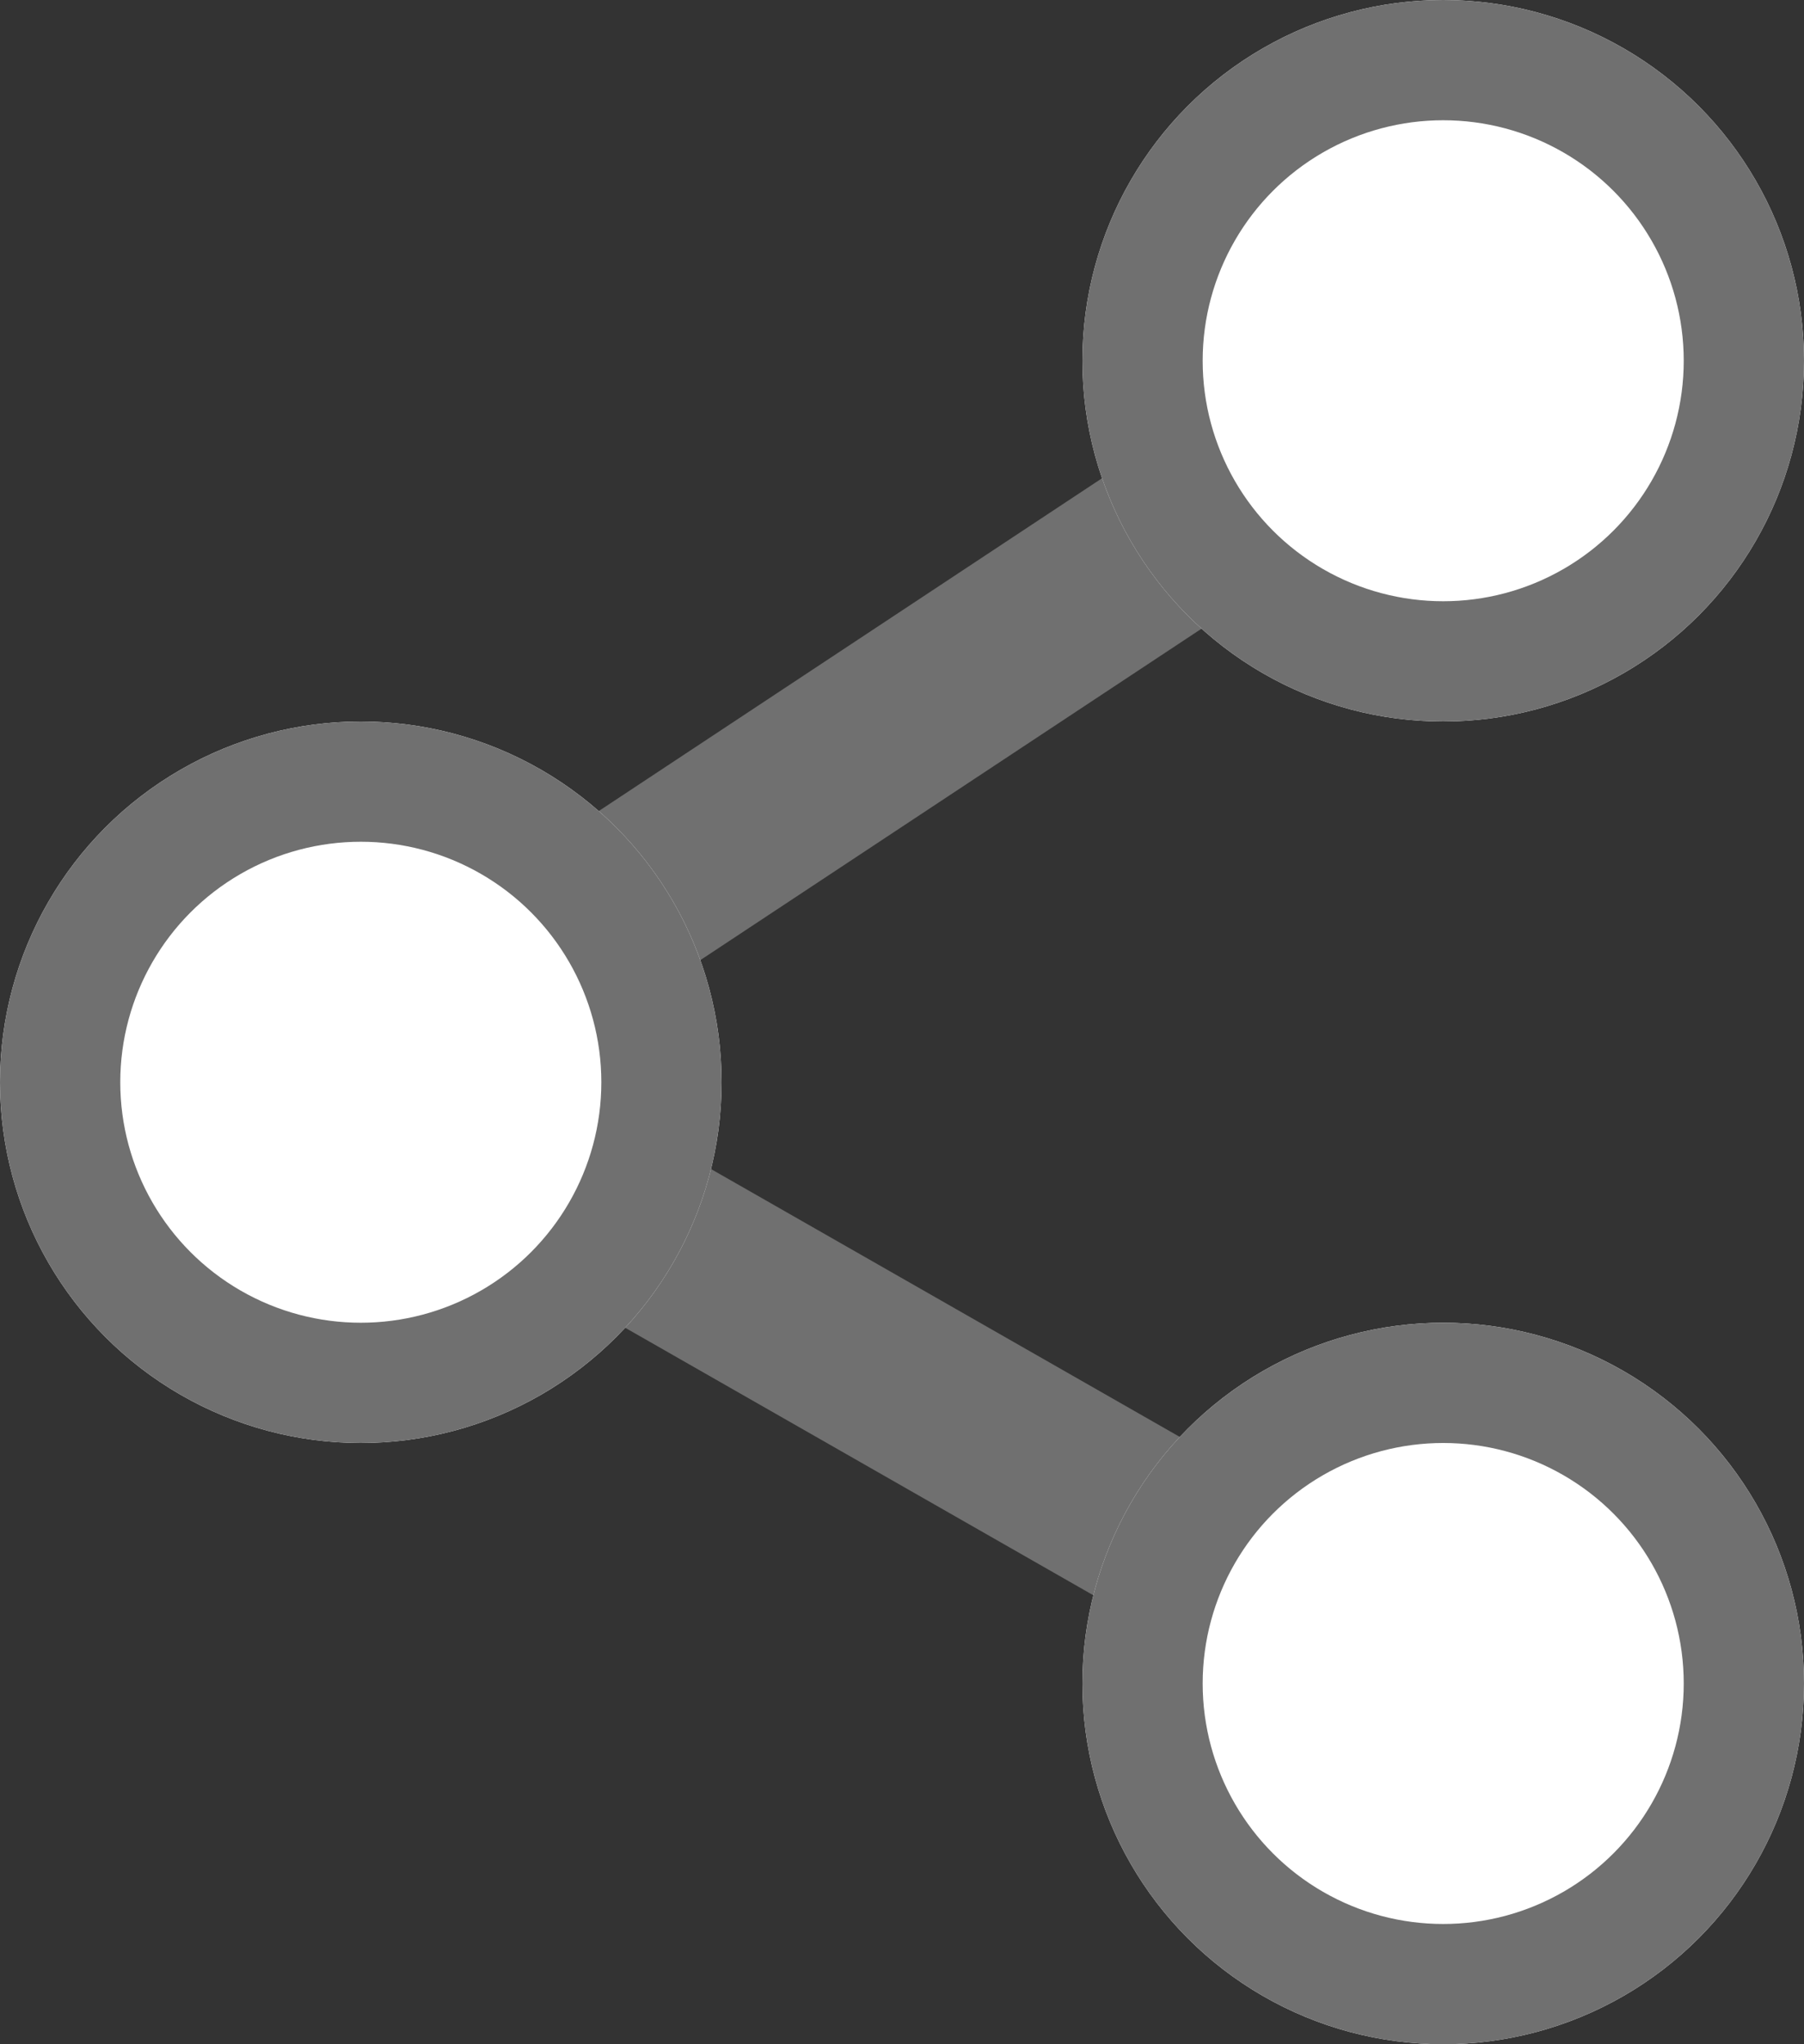 <svg id="그룹_3090" data-name="그룹 3090" xmlns="http://www.w3.org/2000/svg" width="15" height="17" viewBox="0 0 15 17">
  <rect x="0" y="0" width="15" height="17" fill="#333333" stroke="none"/>
  <path id="패스_559" data-name="패스 559" d="M1638,2387l-8.975,5.936,8.975,5.129" transform="translate(-1626 -2384)" fill="none" stroke="#707070" stroke-width="1.5"/>
  <g id="타원_83" data-name="타원 83" transform="translate(9)" fill="#fff" stroke="#707070" stroke-width="1">
    <circle cx="3" cy="3" r="3" stroke="none"/>
    <circle cx="3" cy="3" r="2.5" fill="none"/>
  </g>
  <g id="타원_84" data-name="타원 84" transform="translate(9 11)" fill="#fff" stroke="#707070" stroke-width="1">
    <circle cx="3" cy="3" r="3" stroke="none"/>
    <circle cx="3" cy="3" r="2.5" fill="none"/>
  </g>
  <g id="타원_85" data-name="타원 85" transform="translate(0 6)" fill="#fff" stroke="#707070" stroke-width="1">
    <circle cx="3" cy="3" r="3" stroke="none"/>
    <circle cx="3" cy="3" r="2.5" fill="none"/>
  </g>
</svg>
